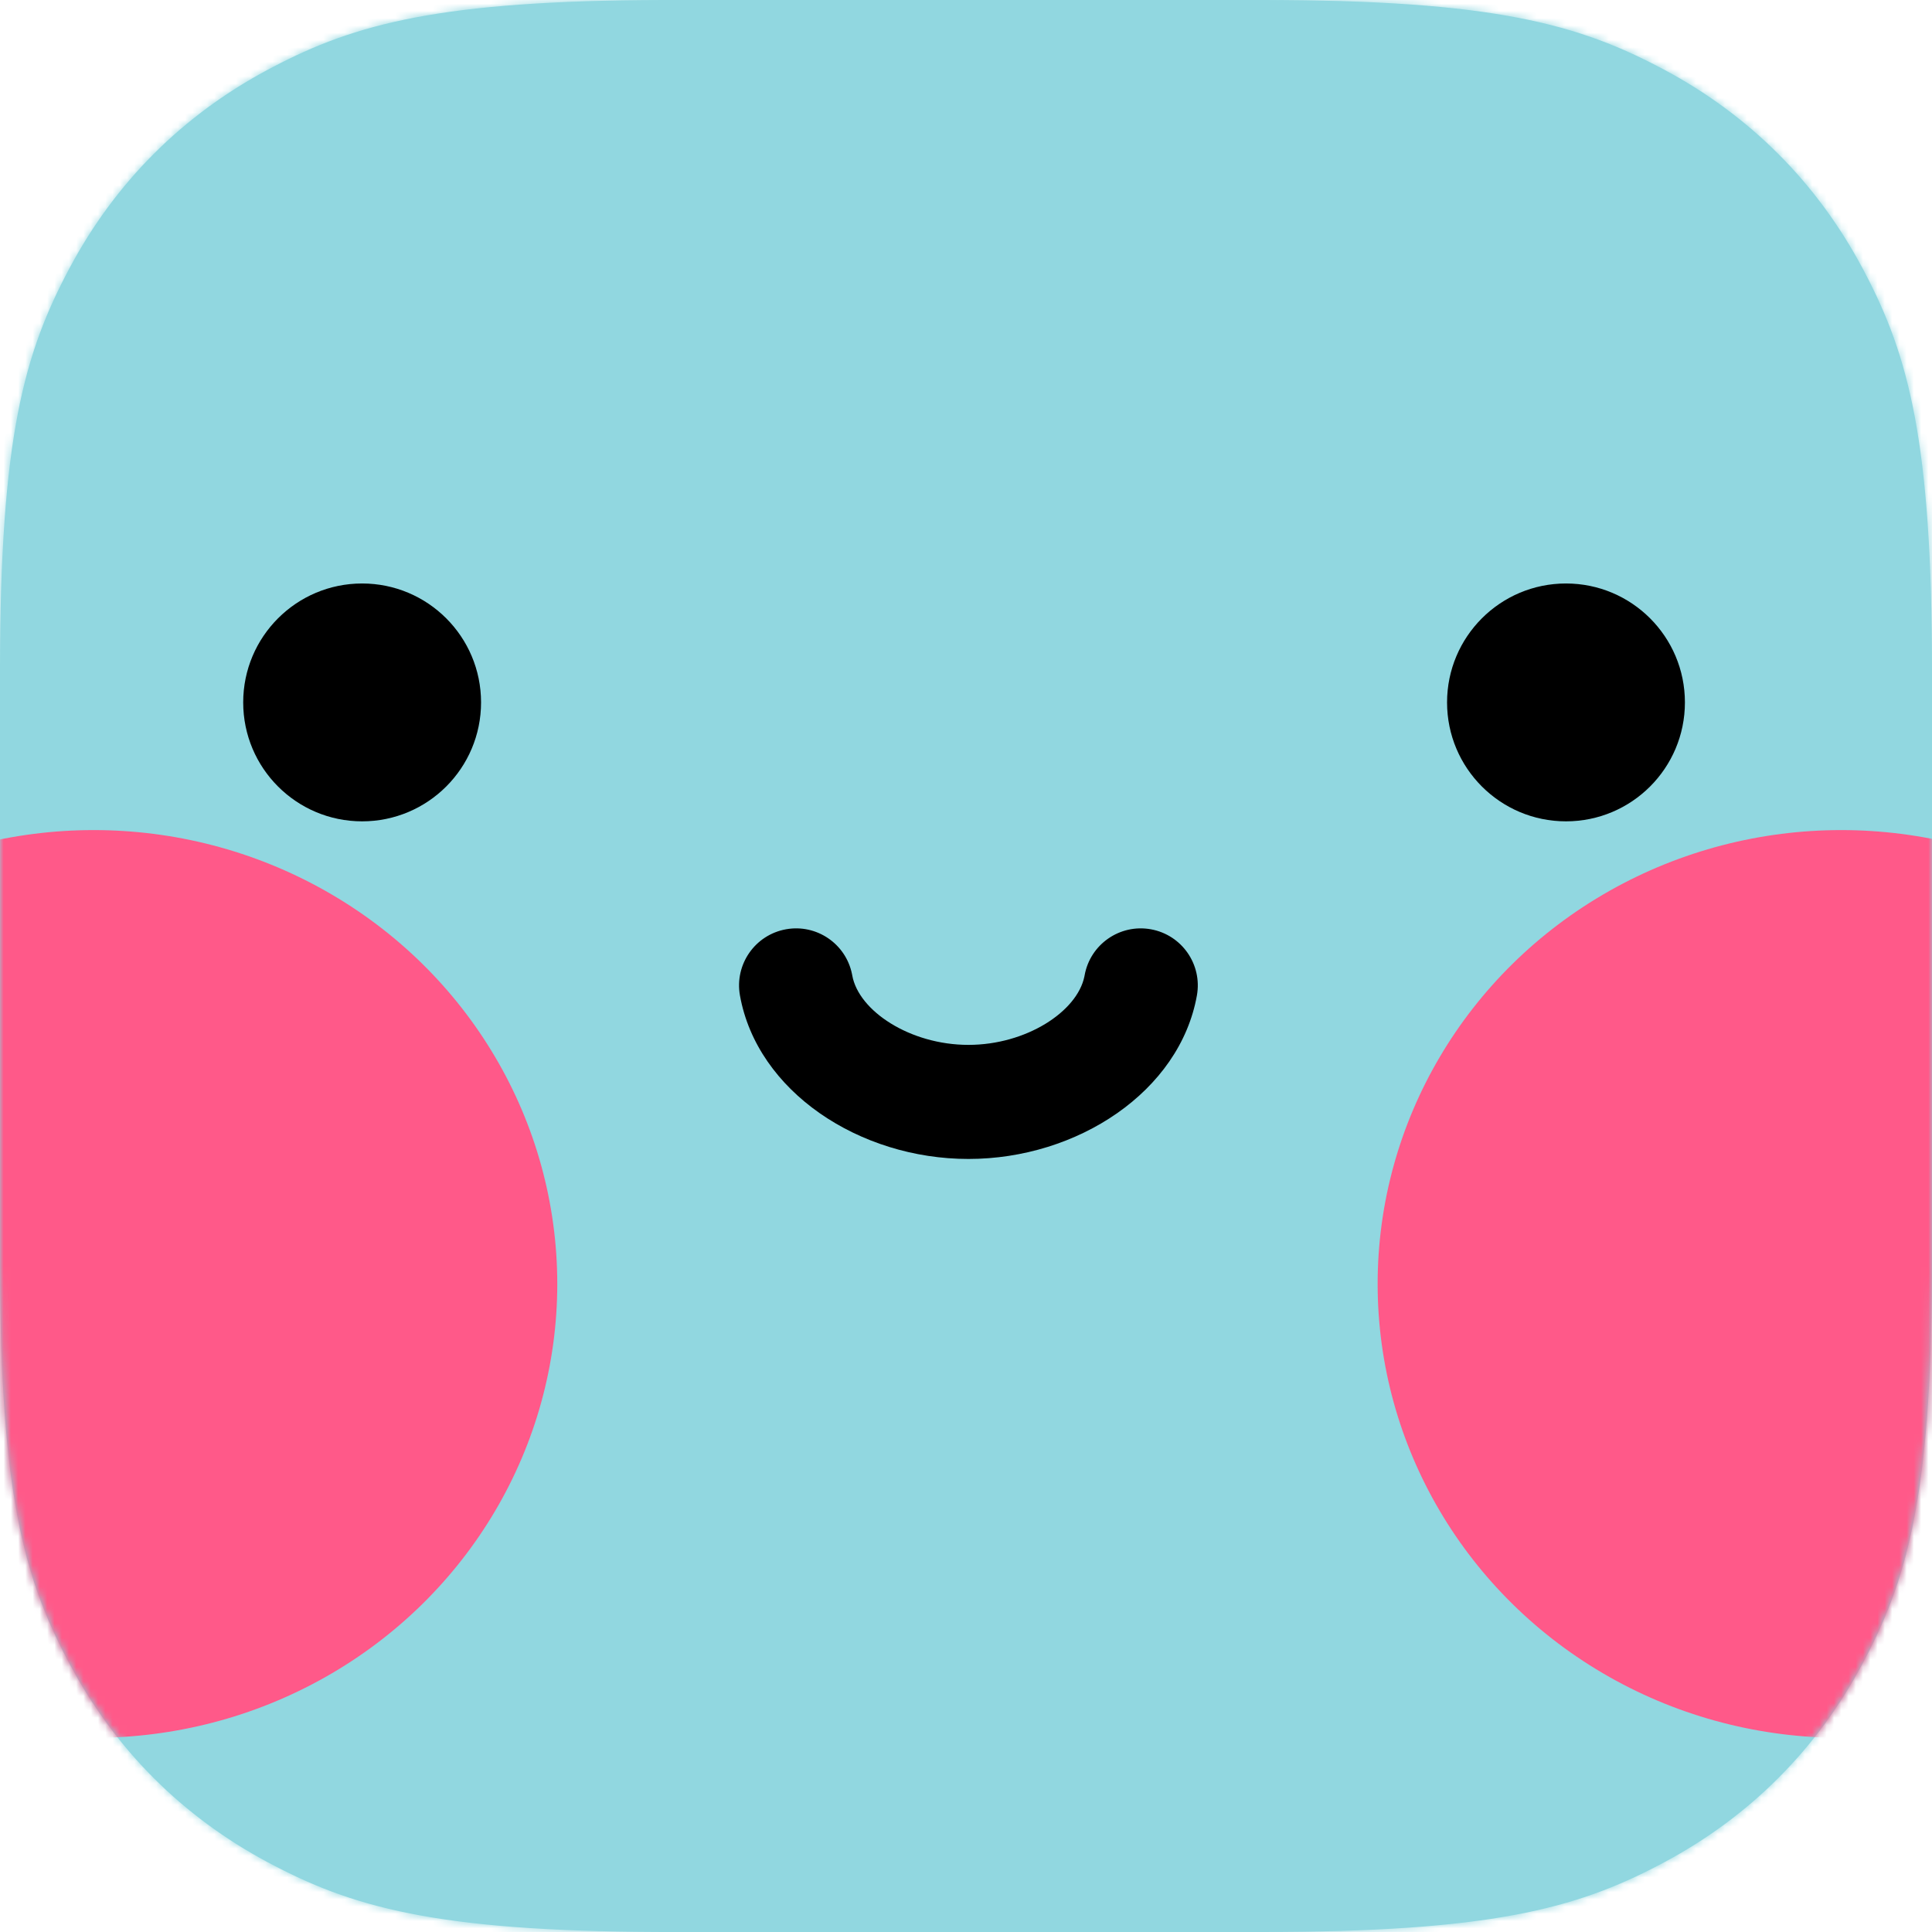 <?xml version="1.0" encoding="UTF-8"?>
<svg width="266px" height="266px" viewBox="0 0 266 266" version="1.1" xmlns="http://www.w3.org/2000/svg" xmlns:xlink="http://www.w3.org/1999/xlink">
    <!-- Generator: Sketch 64 (93537) - https://sketch.com -->
    <title>Blushy Icon</title>
    <desc>Created with Sketch.</desc>
    <defs>
        <path d="M91.343,3.72902511e-15 L173.7,3.72902511e-15 C205.795,3.72902511e-15 217.433,3.342 229.166,9.617 C240.9,15.892 250.108,25.1 256.383,36.834 L256.756,37.538 C262.791,49.041 266,60.847 266,92.3 L266,173.7 L265.996,175.601 C265.865,206.26 262.533,217.668 256.383,229.166 C250.108,240.9 240.9,250.108 229.166,256.383 L228.462,256.756 C216.959,262.791 205.153,266 173.7,266 L92.3,266 L90.399,265.996 C59.74,265.865 48.332,262.533 36.834,256.383 C25.1,250.108 15.892,240.9 9.617,229.166 L9.244,228.462 C3.271,217.077 0.066,205.394 2.48601674e-15,174.657 L2.48601674e-15,92.3 C2.48601674e-15,60.205 3.342,48.567 9.617,36.834 C15.892,25.1 25.1,15.892 36.834,9.617 L37.538,9.244 C48.923,3.271 60.606,0.066 91.343,3.72902511e-15 Z" id="path-1"></path>
    </defs>
    <g id="Blushy-Icon" stroke="none" stroke-width="1" fill="none" fill-rule="evenodd">
        <mask id="mask-2" fill="white">
            <use xlink:href="#path-1"></use>
        </mask>
        <use id="Container" fill="#91D7E0" xlink:href="#path-1"></use>
        <g id="Utilities/Tint" fill="#91D7E0" mask="url(#mask-2)">
            <rect id="tint" fill="#91D7E0" x="0" y="0" width="266" height="266"></rect>
        </g>
        <g id="Blushy-Expressions/Happy-1" mask="url(#mask-2)">
            <g id="blushes" stroke-width="1" fill-rule="evenodd" transform="translate(-51.462, 114.286)" fill="#FF5989">
                <g id="Group-7">
                    <ellipse id="blush-circles" cx="64.361" cy="62.49" rx="63.827" ry="62.49"></ellipse>
                </g>
                <g id="Group-7" transform="translate(240.603, 0)">
                    <ellipse id="blush-circles" cx="64.361" cy="62.49" rx="63.827" ry="62.49"></ellipse>
                </g>
            </g>
            <g id="Group-6" stroke-width="1" fill-rule="evenodd" transform="translate(33.417, 80.201)" fill="#000000">
                <circle id="Oval" fill-rule="nonzero" cx="16.441" cy="16.508" r="16.374"></circle>
                <circle id="Oval" fill-rule="nonzero" cx="182.19" cy="16.508" r="16.374"></circle>
            </g>
            <path d="M149.33,134.292 C150.092,130.023 154.172,127.18 158.441,127.943 C162.711,128.705 165.554,132.785 164.791,137.054 C162.43,150.272 148.353,159.566 133.334,159.566 C118.316,159.566 104.239,150.272 101.877,137.054 C101.115,132.785 103.958,128.705 108.227,127.943 C112.431,127.192 116.45,129.936 117.301,134.096 L117.339,134.292 C118.212,139.184 125.296,143.86 133.334,143.86 C141.281,143.86 148.295,139.289 149.297,134.459 L149.33,134.292 Z" id="Path" fill="#000000" fill-rule="nonzero"></path>
        </g>
    </g>
</svg>